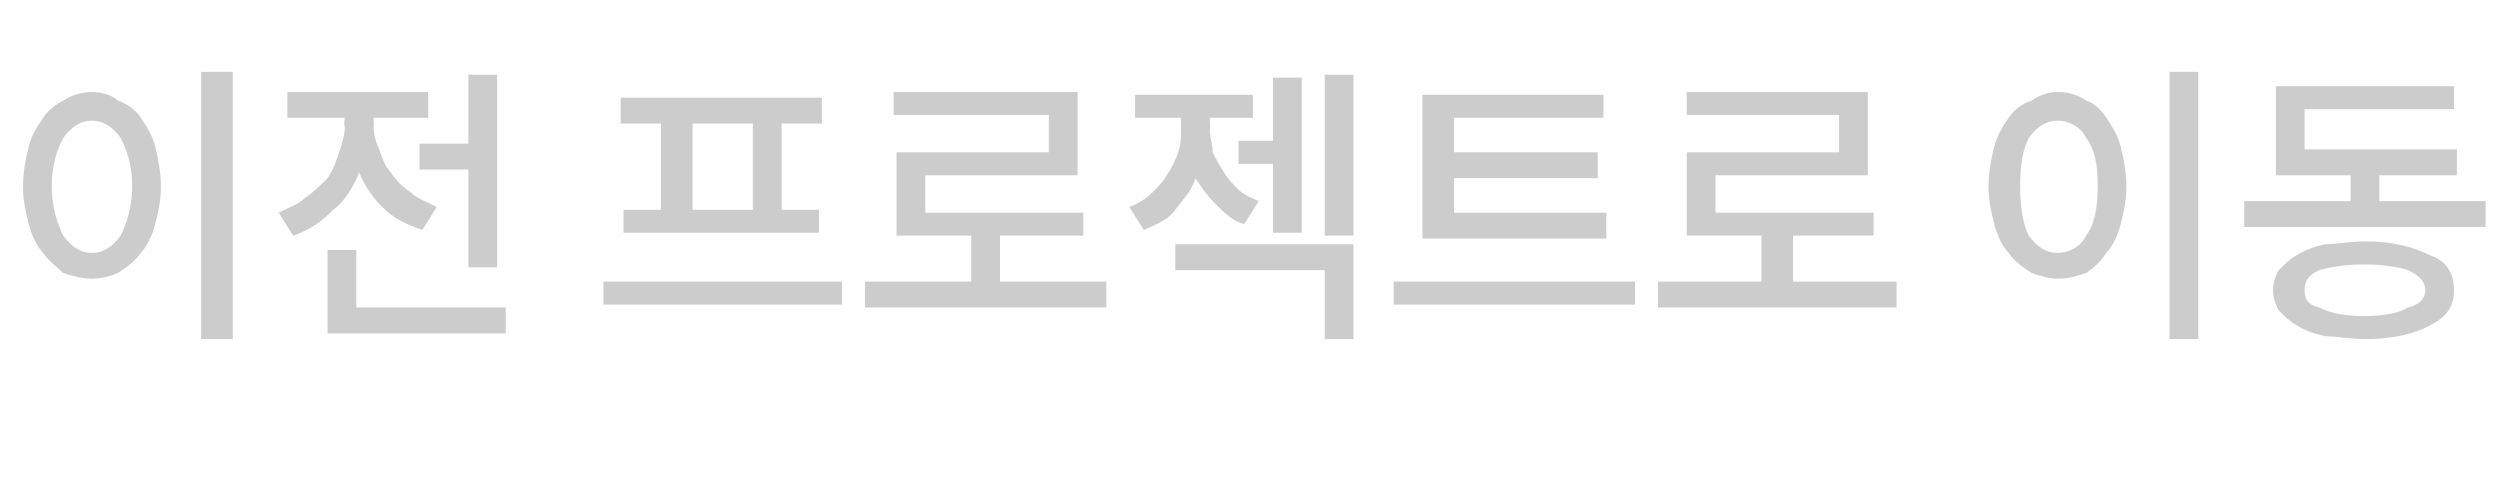<?xml version="1.0" standalone="no"?><!DOCTYPE svg PUBLIC "-//W3C//DTD SVG 1.1//EN" "http://www.w3.org/Graphics/SVG/1.1/DTD/svg11.dtd"><svg xmlns="http://www.w3.org/2000/svg" version="1.1" width="87px" height="17.3px" viewBox="0 -2 87 17.3" style="top:-2px"><desc>이전 프로젝트로 이동</desc><defs/><g id="Polygon114878"><path d="m7 .5h1.1v9.3H7V.5zm-3.8.7c.3 0 .7.1.9.3c.3.1.6.3.8.6c.2.3.4.6.5 1c.1.4.2.9.2 1.4c0 .5-.1.9-.2 1.3c-.1.4-.3.8-.5 1c-.2.3-.5.5-.8.7c-.2.1-.6.2-.9.2c-.3 0-.7-.1-1-.2c-.2-.2-.5-.4-.7-.7c-.2-.2-.4-.6-.5-1C.9 5.4.8 5 .8 4.5c0-.5.1-1 .2-1.4c.1-.4.3-.7.5-1c.2-.3.5-.5.7-.6c.3-.2.7-.3 1-.3zm0 1c-.4 0-.7.2-1 .6c-.2.4-.4.9-.4 1.7c0 .7.2 1.3.4 1.7c.3.4.6.6 1 .6c.4 0 .7-.2 1-.6c.2-.4.4-1 .4-1.7c0-.8-.2-1.3-.4-1.7c-.3-.4-.6-.6-1-.6zm11.4.8h1.7V.6h1v6.7h-1V3.9h-1.7v-.9zm.6 2.2l-.5.8c-.6-.2-1-.4-1.4-.8c-.3-.3-.6-.7-.8-1.2c-.2.5-.5 1-.9 1.3c-.4.4-.8.7-1.4.9l-.5-.8c.4-.2.7-.3.9-.5c.3-.2.6-.5.8-.7c.2-.3.3-.6.4-.9c.1-.3.2-.6.2-.9c-.05.01 0-.3 0-.3h-2v-.9h4.9v.9H13s.02.31 0 .3c0 .3.1.6.2.8c.1.3.2.6.4.8c.2.3.4.5.7.7c.2.2.5.3.9.5zm-2.8 3.5h5.2v.9h-6.2V6.7h1v2zM23 5.3v-3h-1.4v-.9h7v.9h-1.4v3h1.3v.8h-6.8v-.8h1.3zm3.2 0v-3h-2.1v3h2.1zM21 7.8h8.3v.8H21v-.8zm13.8 0h3.7v.9h-8.4v-.9h3.7V6.2h-2.6V3.3h5.3V2h-5.4v-.8h6.4v2.9h-5.3v1.3h5.5v.8h-2.9v1.6zM46.1.6h1v5.6h-1V.6zm-3 2.3h1.2V.7h1v5.4h-1V3.7h-1.2v-.8zm.7 2.1l-.5.8c-.4-.1-.7-.4-1-.7c-.3-.3-.5-.6-.7-.9c-.1.4-.4.7-.7 1.1c-.2.3-.6.5-1.1.7l-.5-.8c.3-.1.6-.3.8-.5c.2-.2.4-.4.5-.6c.2-.3.3-.5.4-.8c.1-.3.1-.5.1-.8v-.4h-1.6v-.8h4.1v.8h-1.5s.03.41 0 .4c0 .3.1.5.1.8c.1.2.2.4.4.7c.1.2.3.4.5.6c.2.2.5.3.7.4zm-2.9 2.4v-.9h6.2v3.3h-1V7.4h-5.2zm15-2v.9h-6.4v-5h6.3v.8h-5.2v1.2h5v.9h-5v1.2h5.3zm-7.4 2.4h8.4v.8h-8.4v-.8zm13.9 0h3.6v.9h-8.3v-.9h3.6V6.2h-2.6V3.3h5.3V2h-5.3v-.8h6.3v2.9h-5.3v1.3h5.5v.8h-2.8v1.6zM75.5.5h1v9.3h-1V.5zm-3.9.7c.4 0 .7.1 1 .3c.3.1.5.3.7.6c.2.3.4.6.5 1c.1.4.2.9.2 1.4c0 .5-.1.9-.2 1.3c-.1.4-.3.8-.5 1c-.2.3-.4.5-.7.7c-.3.1-.6.2-1 .2c-.3 0-.6-.1-.9-.2c-.3-.2-.6-.4-.8-.7c-.2-.2-.4-.6-.5-1c-.1-.4-.2-.8-.2-1.3c0-.5.1-1 .2-1.4c.1-.4.3-.7.5-1c.2-.3.5-.5.8-.6c.3-.2.6-.3.9-.3zm0 1c-.4 0-.7.2-1 .6c-.2.4-.3.9-.3 1.7c0 .7.1 1.3.3 1.7c.3.4.6.6 1 .6c.4 0 .8-.2 1-.6c.3-.4.4-1 .4-1.7c0-.8-.1-1.3-.4-1.7c-.2-.4-.6-.6-1-.6zM82.8 5h3.7v.9h-8.4v-.9h3.7v-.9h-2.6V1h6.2v.8h-5.2v1.4h5.3v.9h-2.7v.9zm-.5 1.4c1 0 1.7.2 2.3.5c.6.2.8.7.8 1.2c0 .5-.2.9-.8 1.2c-.5.3-1.3.5-2.3.5c-.5 0-1-.1-1.4-.1c-.4-.1-.7-.2-1-.4c-.2-.1-.4-.3-.6-.5c-.1-.2-.2-.4-.2-.7c0-.3.1-.5.2-.7c.2-.2.4-.4.6-.5c.3-.2.6-.3 1-.4c.4 0 .9-.1 1.4-.1zm0 2.6c.6 0 1.2-.1 1.5-.3c.4-.1.6-.3.6-.6c0-.3-.2-.5-.6-.7c-.3-.1-.9-.2-1.5-.2c-.7 0-1.2.1-1.6.2c-.4.2-.5.4-.5.7c0 .3.1.5.5.6c.4.2.9.3 1.6.3z" stroke="none" fill="#cccccc"/></g></svg>